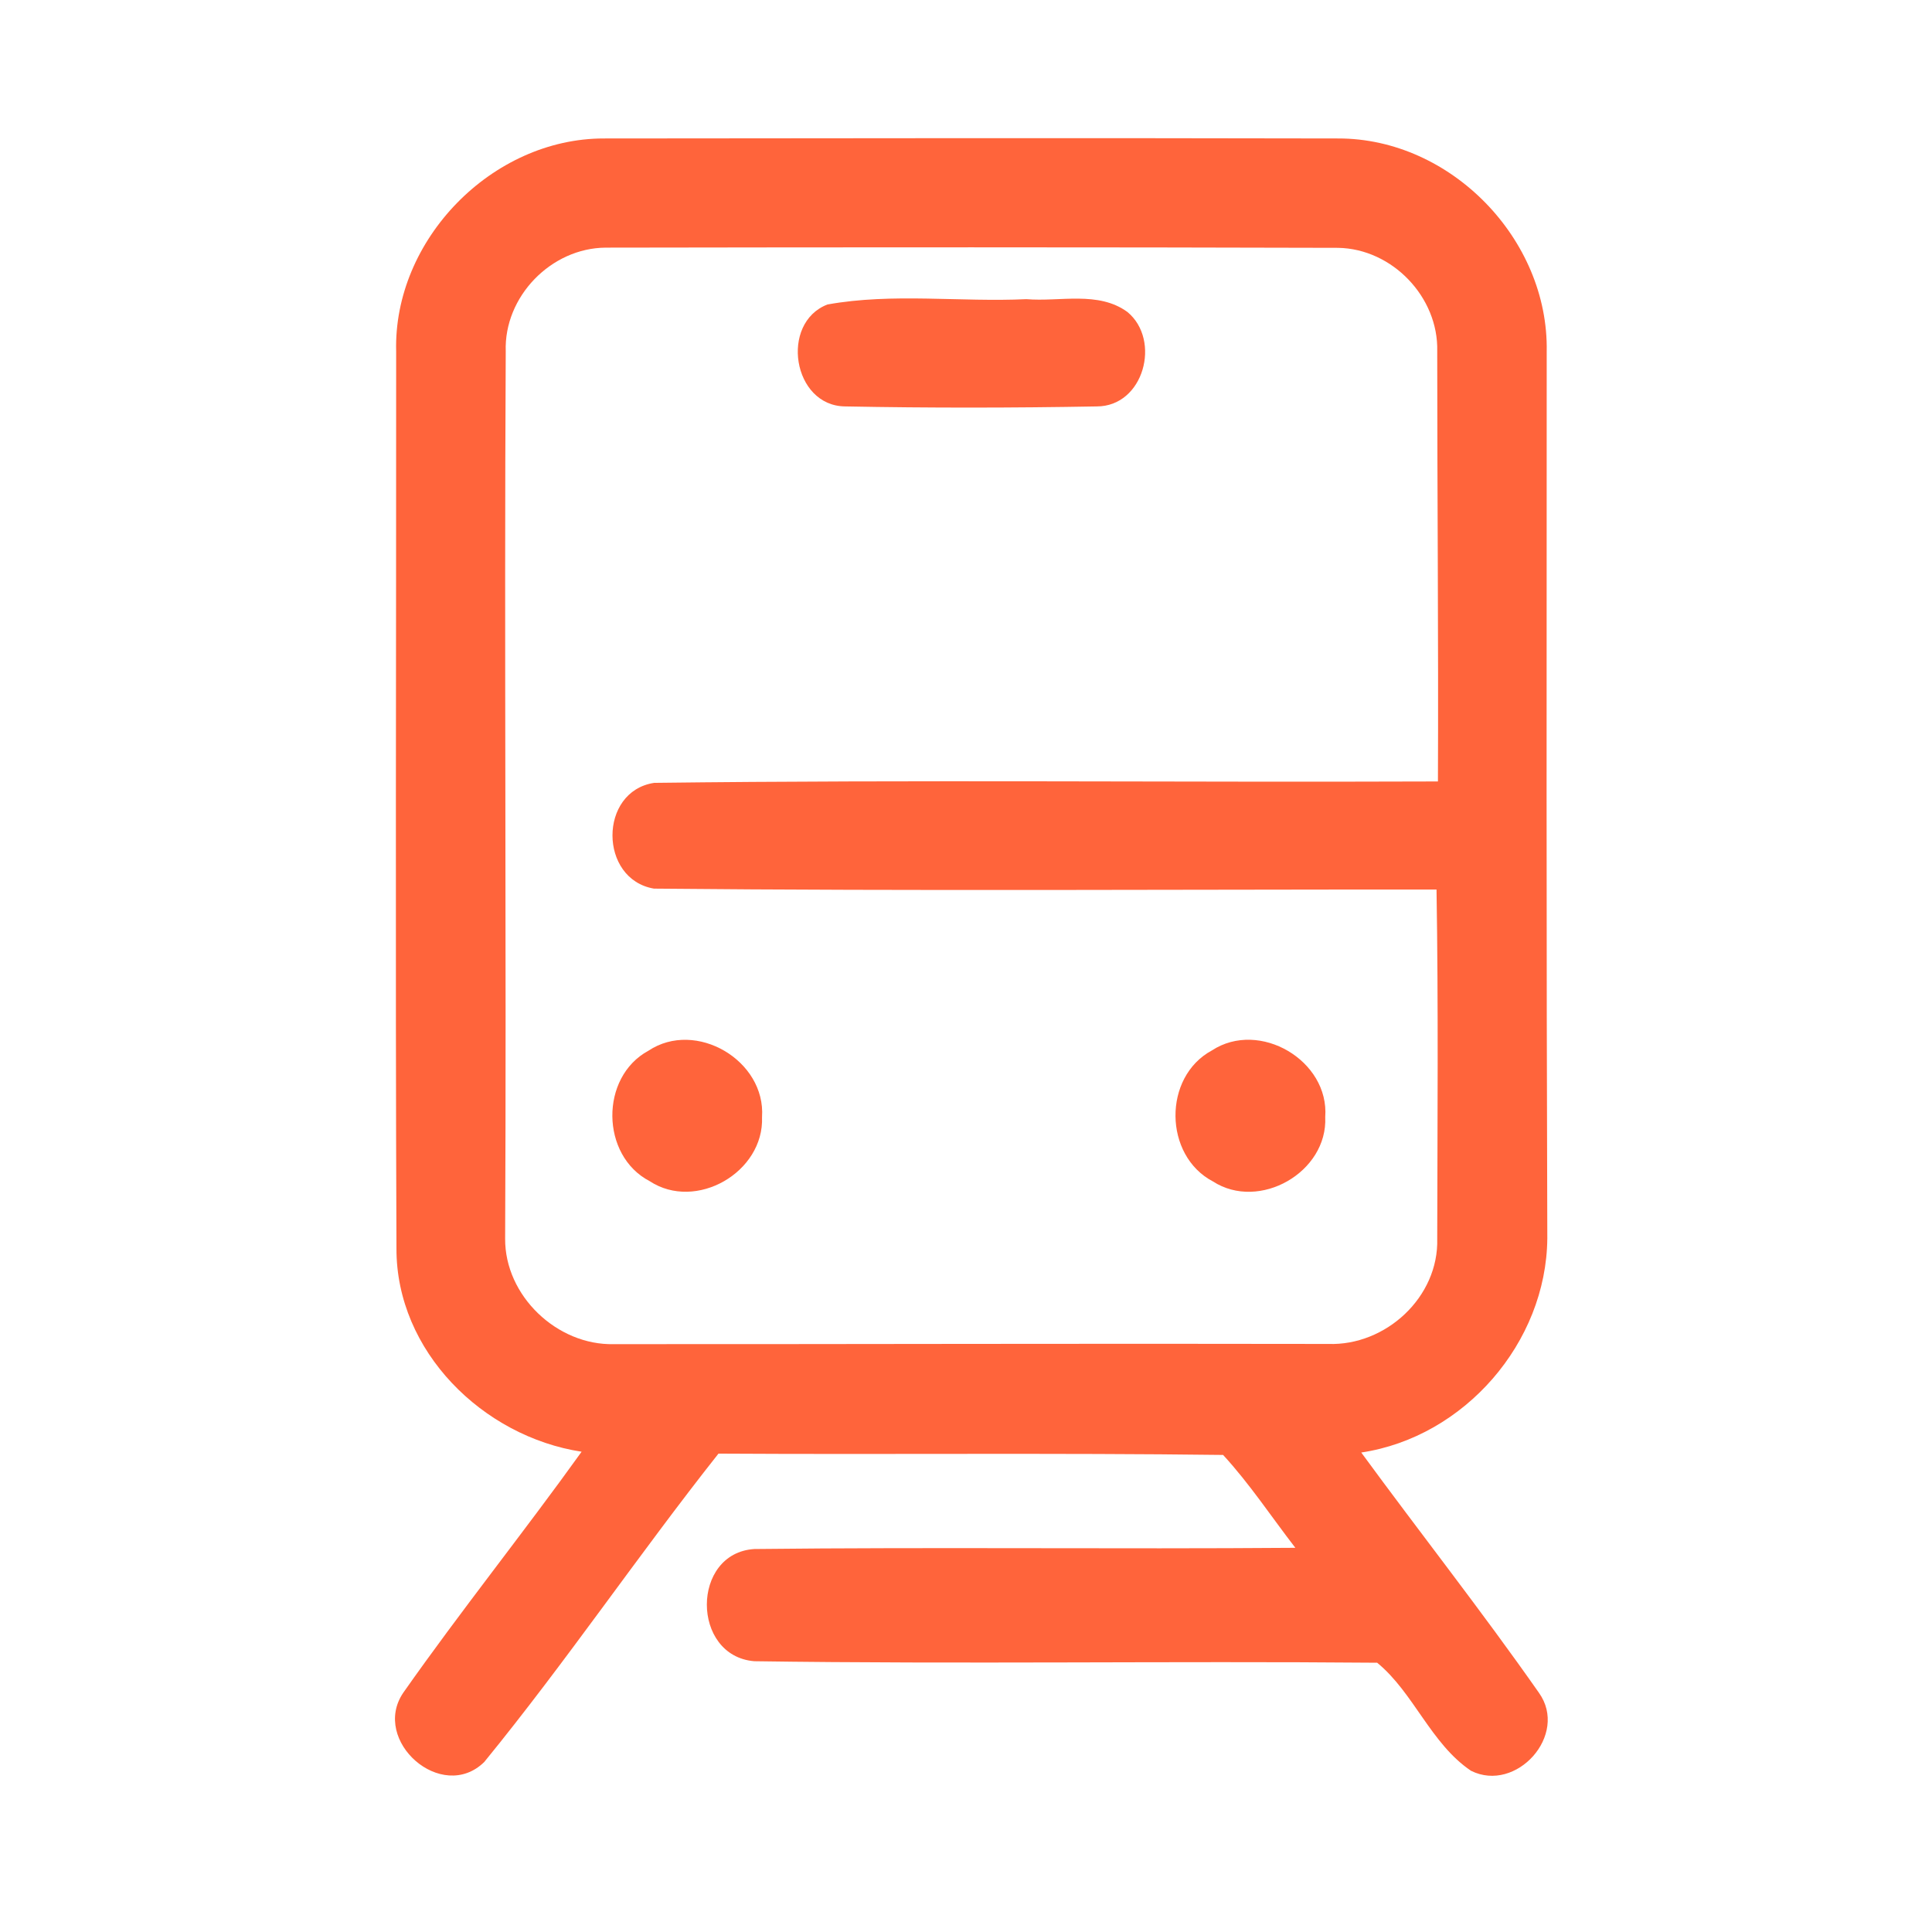 <?xml version="1.0" encoding="UTF-8" ?>
<!DOCTYPE svg PUBLIC "-//W3C//DTD SVG 1.1//EN" "http://www.w3.org/Graphics/SVG/1.1/DTD/svg11.dtd">
<svg width="192pt" height="192pt" viewBox="0 0 192 192" version="1.1" xmlns="http://www.w3.org/2000/svg">
<g id="#ff643bff">
<path fill="#ff643b" opacity="1.00" d=" M 39.37 34.94 C 39.07 23.82 48.90 13.75 60.02 13.76 C 84.34 13.73 108.66 13.71 132.98 13.76 C 144.17 13.74 153.92 23.77 153.71 34.94 C 153.70 64.31 153.67 93.70 153.77 123.07 C 153.68 133.43 145.53 142.81 135.28 144.35 C 141.13 152.34 147.27 160.13 152.94 168.23 C 155.92 172.41 150.68 178.22 146.19 175.98 C 142.19 173.29 140.49 168.21 136.86 165.24 C 116.23 165.06 95.58 165.39 74.95 165.09 C 68.68 164.56 68.67 154.33 74.97 153.94 C 92.89 153.74 110.81 153.96 128.73 153.82 C 126.35 150.74 124.19 147.46 121.55 144.59 C 104.83 144.38 88.11 144.56 71.40 144.46 C 63.44 154.52 56.23 165.18 48.12 175.11 C 43.90 179.23 36.85 172.99 40.07 168.23 C 45.78 160.10 52.01 152.34 57.80 144.27 C 47.99 142.77 39.37 134.29 39.40 124.07 C 39.28 94.36 39.38 64.65 39.37 34.94 M 50.26 34.92 C 50.10 64.30 50.34 93.70 50.20 123.09 C 50.16 128.77 55.36 133.72 61.01 133.58 C 84.67 133.59 108.33 133.51 132.00 133.56 C 137.72 133.76 143.00 128.90 142.83 123.09 C 142.85 111.53 142.95 99.96 142.76 88.40 C 116.84 88.39 90.91 88.56 64.99 88.31 C 59.51 87.39 59.47 78.64 65.01 77.80 C 90.96 77.48 116.94 77.76 142.90 77.66 C 142.96 63.41 142.83 49.16 142.83 34.91 C 142.97 29.53 138.36 24.72 132.98 24.63 C 108.72 24.56 84.46 24.57 60.20 24.61 C 54.77 24.64 50.07 29.48 50.26 34.92 Z" />
<path fill="#ff643b" opacity="1.00" d=" M 82.23 30.26 C 88.71 29.09 95.43 30.04 102.00 29.73 C 105.32 30.01 109.16 28.89 112.05 31.01 C 115.42 33.81 113.67 40.39 109.00 40.39 C 100.68 40.54 92.33 40.55 84.01 40.39 C 78.76 40.36 77.48 32.09 82.23 30.26 Z" />
<path fill="#ff643b" opacity="1.00" d=" M 64.44 104.42 C 69.16 101.28 76.12 105.40 75.73 111.02 C 75.94 116.49 69.17 120.41 64.56 117.38 C 59.68 114.84 59.60 107.04 64.44 104.42 Z" />
<path fill="#ff643b" opacity="1.00" d=" M 120.44 104.39 C 125.16 101.30 132.12 105.40 131.70 111.01 C 131.96 116.49 125.15 120.39 120.54 117.41 C 115.64 114.84 115.55 107.02 120.44 104.39 Z" />
</g>
</svg>
